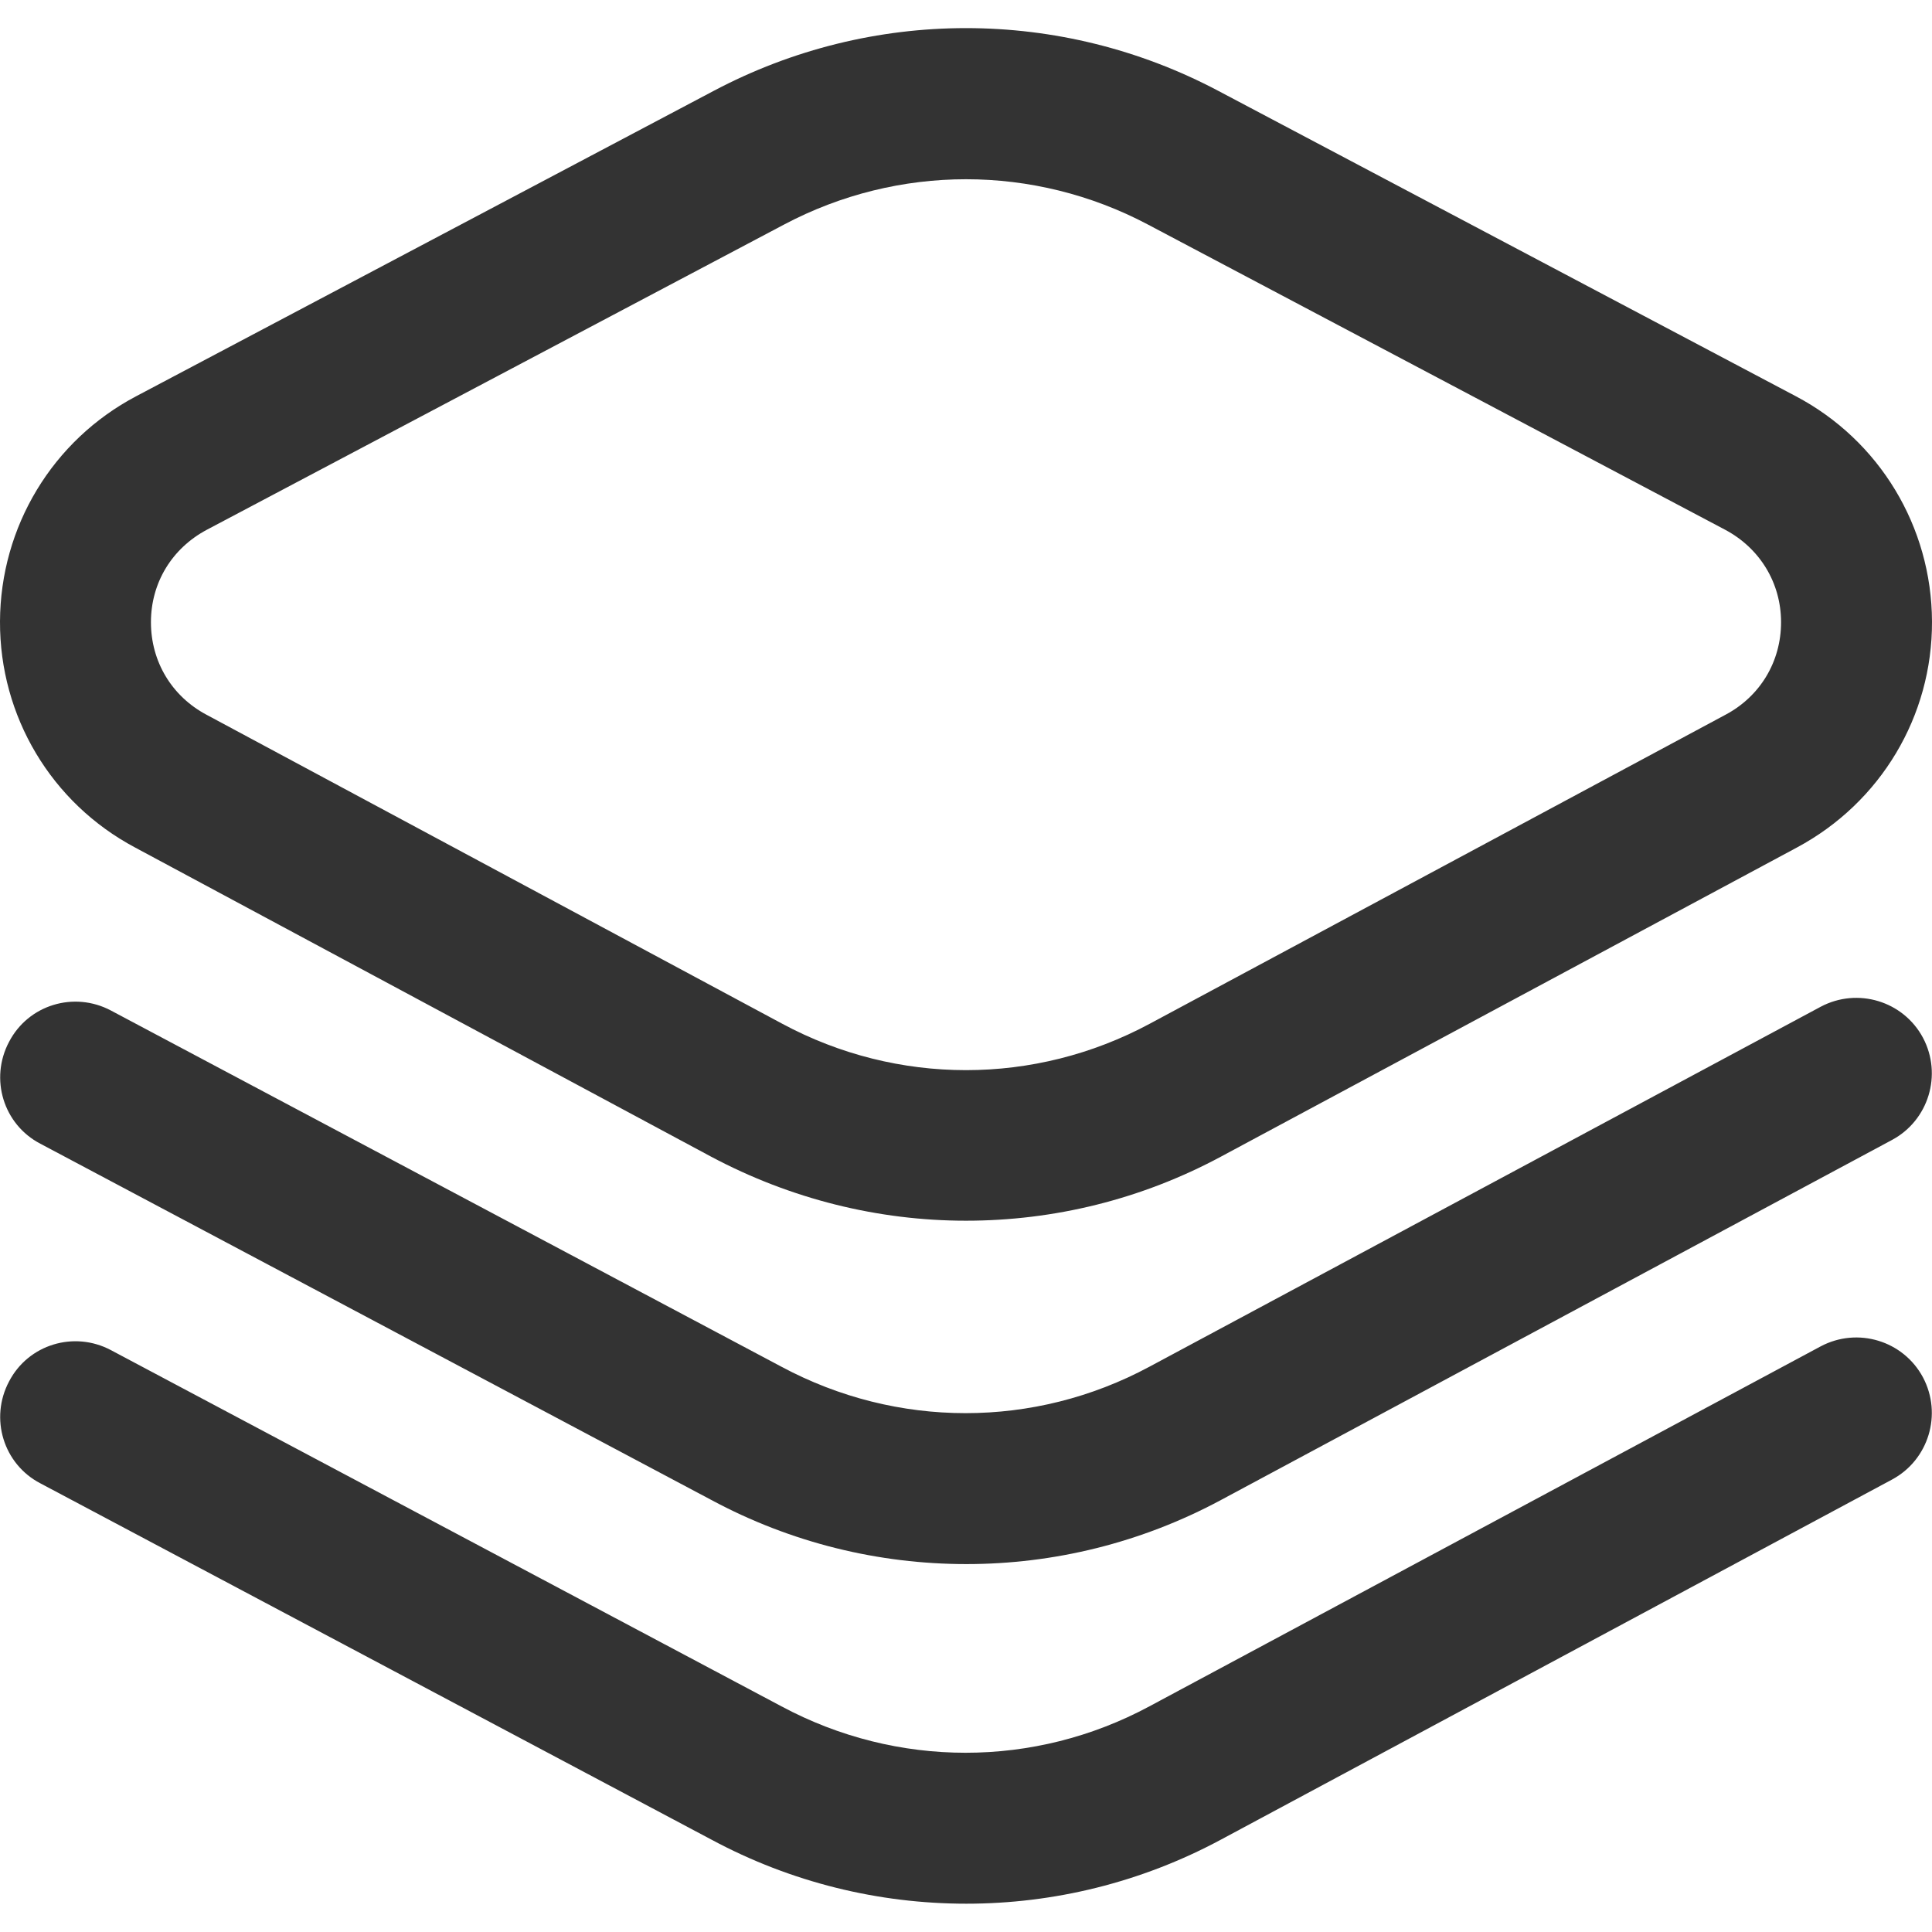 <?xml version="1.0" encoding="utf-8"?>
<!-- Generator: Adobe Illustrator 25.0.0, SVG Export Plug-In . SVG Version: 6.00 Build 0)  -->
<svg version="1.1" id="Capa_1" xmlns="http://www.w3.org/2000/svg" xmlns:xlink="http://www.w3.org/1999/xlink" x="0px" y="0px"
	 viewBox="0 0 512 512" style="enable-background:new 0 0 512 512;" xml:space="preserve">
<style type="text/css">
	.st0{fill:#333333;}
</style>
<g>
	<path class="st0" d="M256,323.5c-23.2,0-46.4-5.7-67.6-17L35.8,224.6C13.6,212.8-0.1,189.8,0,164.7c0.1-25.1,13.9-48,36.1-59.7
		l153-80.9C231,1.9,281,1.9,322.9,24.1l153,80.9c22.2,11.7,36,34.6,36.1,59.7c0.1,25.1-13.6,48-35.8,59.9l-152.6,81.9
		C302.4,317.9,279.2,323.5,256,323.5L256,323.5z M256,47.5c-16.5,0-33.1,4-48.2,12l-153,80.9c-9.2,4.9-14.8,14-14.8,24.5
		c0,10.4,5.5,19.6,14.7,24.5l152.6,81.9c30.5,16.4,66.9,16.4,97.4,0l152.6-81.9c9.2-4.9,14.7-14.1,14.7-24.5
		c0-10.4-5.6-19.6-14.8-24.5l-153-80.9C289.1,51.5,272.5,47.5,256,47.5z M198.5,41.8L198.5,41.8L198.5,41.8z M323.6,487.5
		l177.8-95.4c9.7-5.2,13.4-17.3,8.2-27.1c-5.2-9.7-17.3-13.4-27.1-8.2l-177.9,95.4c-30.5,16.4-66.9,16.4-97.5,0L29.4,357.8
		c-9.8-5.2-21.9-1.5-27,8.3c-5.2,9.8-1.5,21.9,8.3,27l177.8,94.4c21.2,11.4,44.4,17,67.6,17C279.2,504.5,302.4,498.9,323.6,487.5
		L323.6,487.5z M323.6,397.5l177.8-95.4c9.7-5.2,13.4-17.3,8.2-27.1c-5.2-9.7-17.3-13.4-27.1-8.2l-177.9,95.4
		c-30.5,16.4-66.9,16.4-97.5,0L29.4,267.8c-9.8-5.2-21.9-1.5-27,8.3c-5.2,9.8-1.5,21.9,8.3,27l177.8,94.4c21.2,11.4,44.4,17,67.6,17
		C279.2,414.5,302.4,408.9,323.6,397.5L323.6,397.5z"/>
</g>
</svg>
